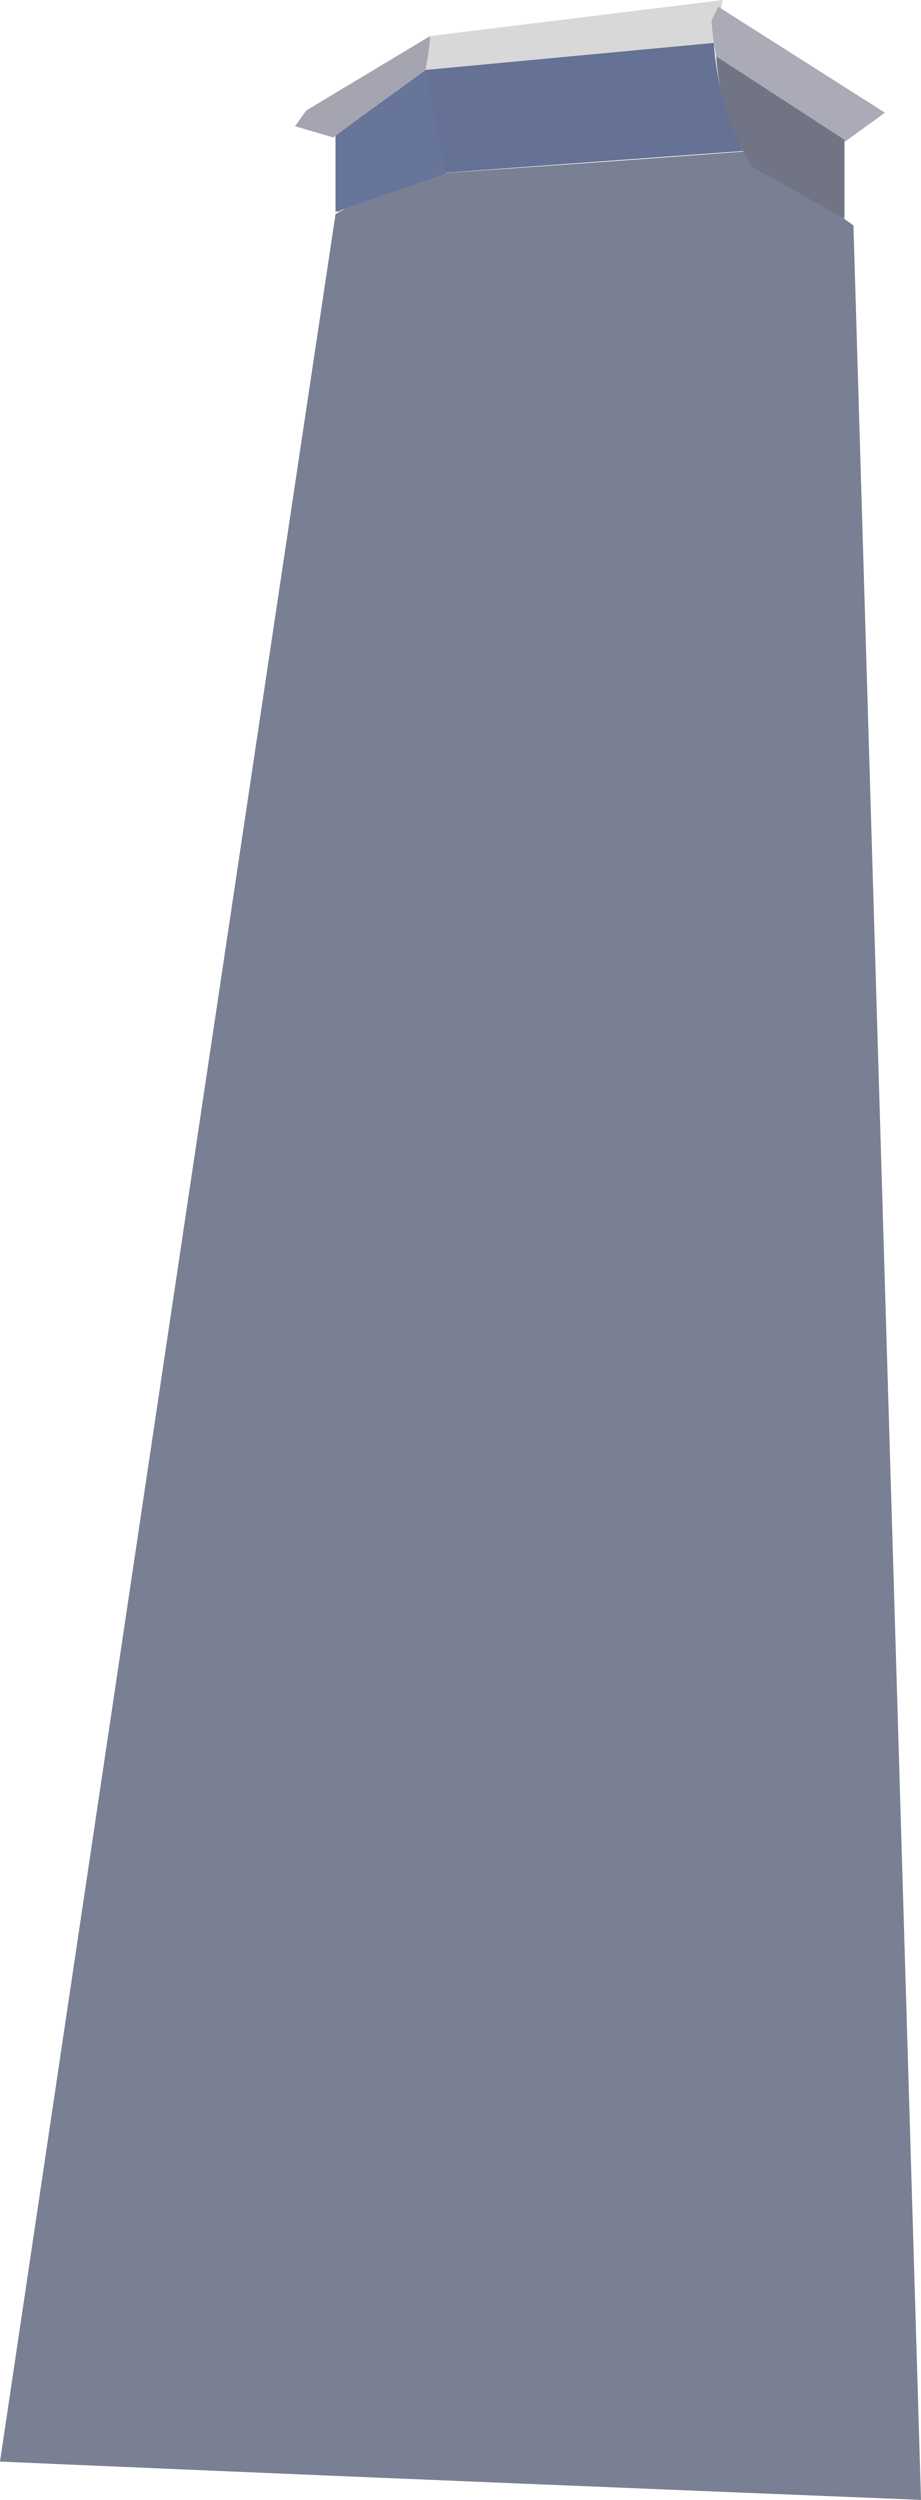 <?xml version="1.0" encoding="UTF-8" standalone="no"?>
<svg
   width="409"
   height="1109"
   viewBox="0 0 409 1109"
   version="1.1"
   id="svg12"
   sodipodi:docname="cb-layer-0886.svg"
   xmlns:inkscape="http://www.inkscape.org/namespaces/inkscape"
   xmlns:sodipodi="http://sodipodi.sourceforge.net/DTD/sodipodi-0.dtd"
   xmlns="http://www.w3.org/2000/svg"
   xmlns:svg="http://www.w3.org/2000/svg">
  <sodipodi:namedview
     id="namedview14"
     pagecolor="#ffffff"
     bordercolor="#666666"
     borderopacity="1.0"
     inkscape:pageshadow="2"
     inkscape:pageopacity="0.0"
     inkscape:pagecheckerboard="0" />
  <defs
     id="defs2" />
  <g
     id="id-110067">
    <path
       d="M 409,1109 C 136,1098 0,1092 0,1092 99,427 149,95 149,95 169,83 179,78 179,78 282,71 333,67 333,67 l 46,33 c 20,673 30,1009 30,1009 z"
       fill="#7a8093"
       id="id-110068" />
    <path
       d="m 150,94 c -1,-22 -1,-34 -1,-34 27,-19 40,-29 40,-29 85,-8 128,-12 128,-12 1,17 6,33 13,48 L 179,78 c -19,11 -29,16 -29,16 z"
       fill="#657195"
       id="id-110069" />
    <polygon
       points="149,60 149,94 198,77 189,31 "
       fill="#68759a"
       id="id-110070" />
    <path
       d="m 189,31 c 2,-10 2,-15 2,-15 l -55,33 -5,7 17,5 c 27,-20 41,-30 41,-30 z"
       fill="#a5a5b1"
       id="id-110071" />
    <path
       d="m 189,31 c 2,-10 2,-15 2,-15 L 321,0 317,19 Z"
       fill="#d8d8d8"
       id="id-110072" />
    <path
       d="M 375,63 C 337,38 318,25 318,25 316,14 316,9 316,9 l 3,-6 74,47 z"
       fill="#ababb7"
       id="id-110073" />
    <path
       d="m 334,74 -4,-7 C 323,53 319,39 318,25 l 57,37 v 35 z"
       fill="#717485"
       id="id-110074" />
  </g>
</svg>

